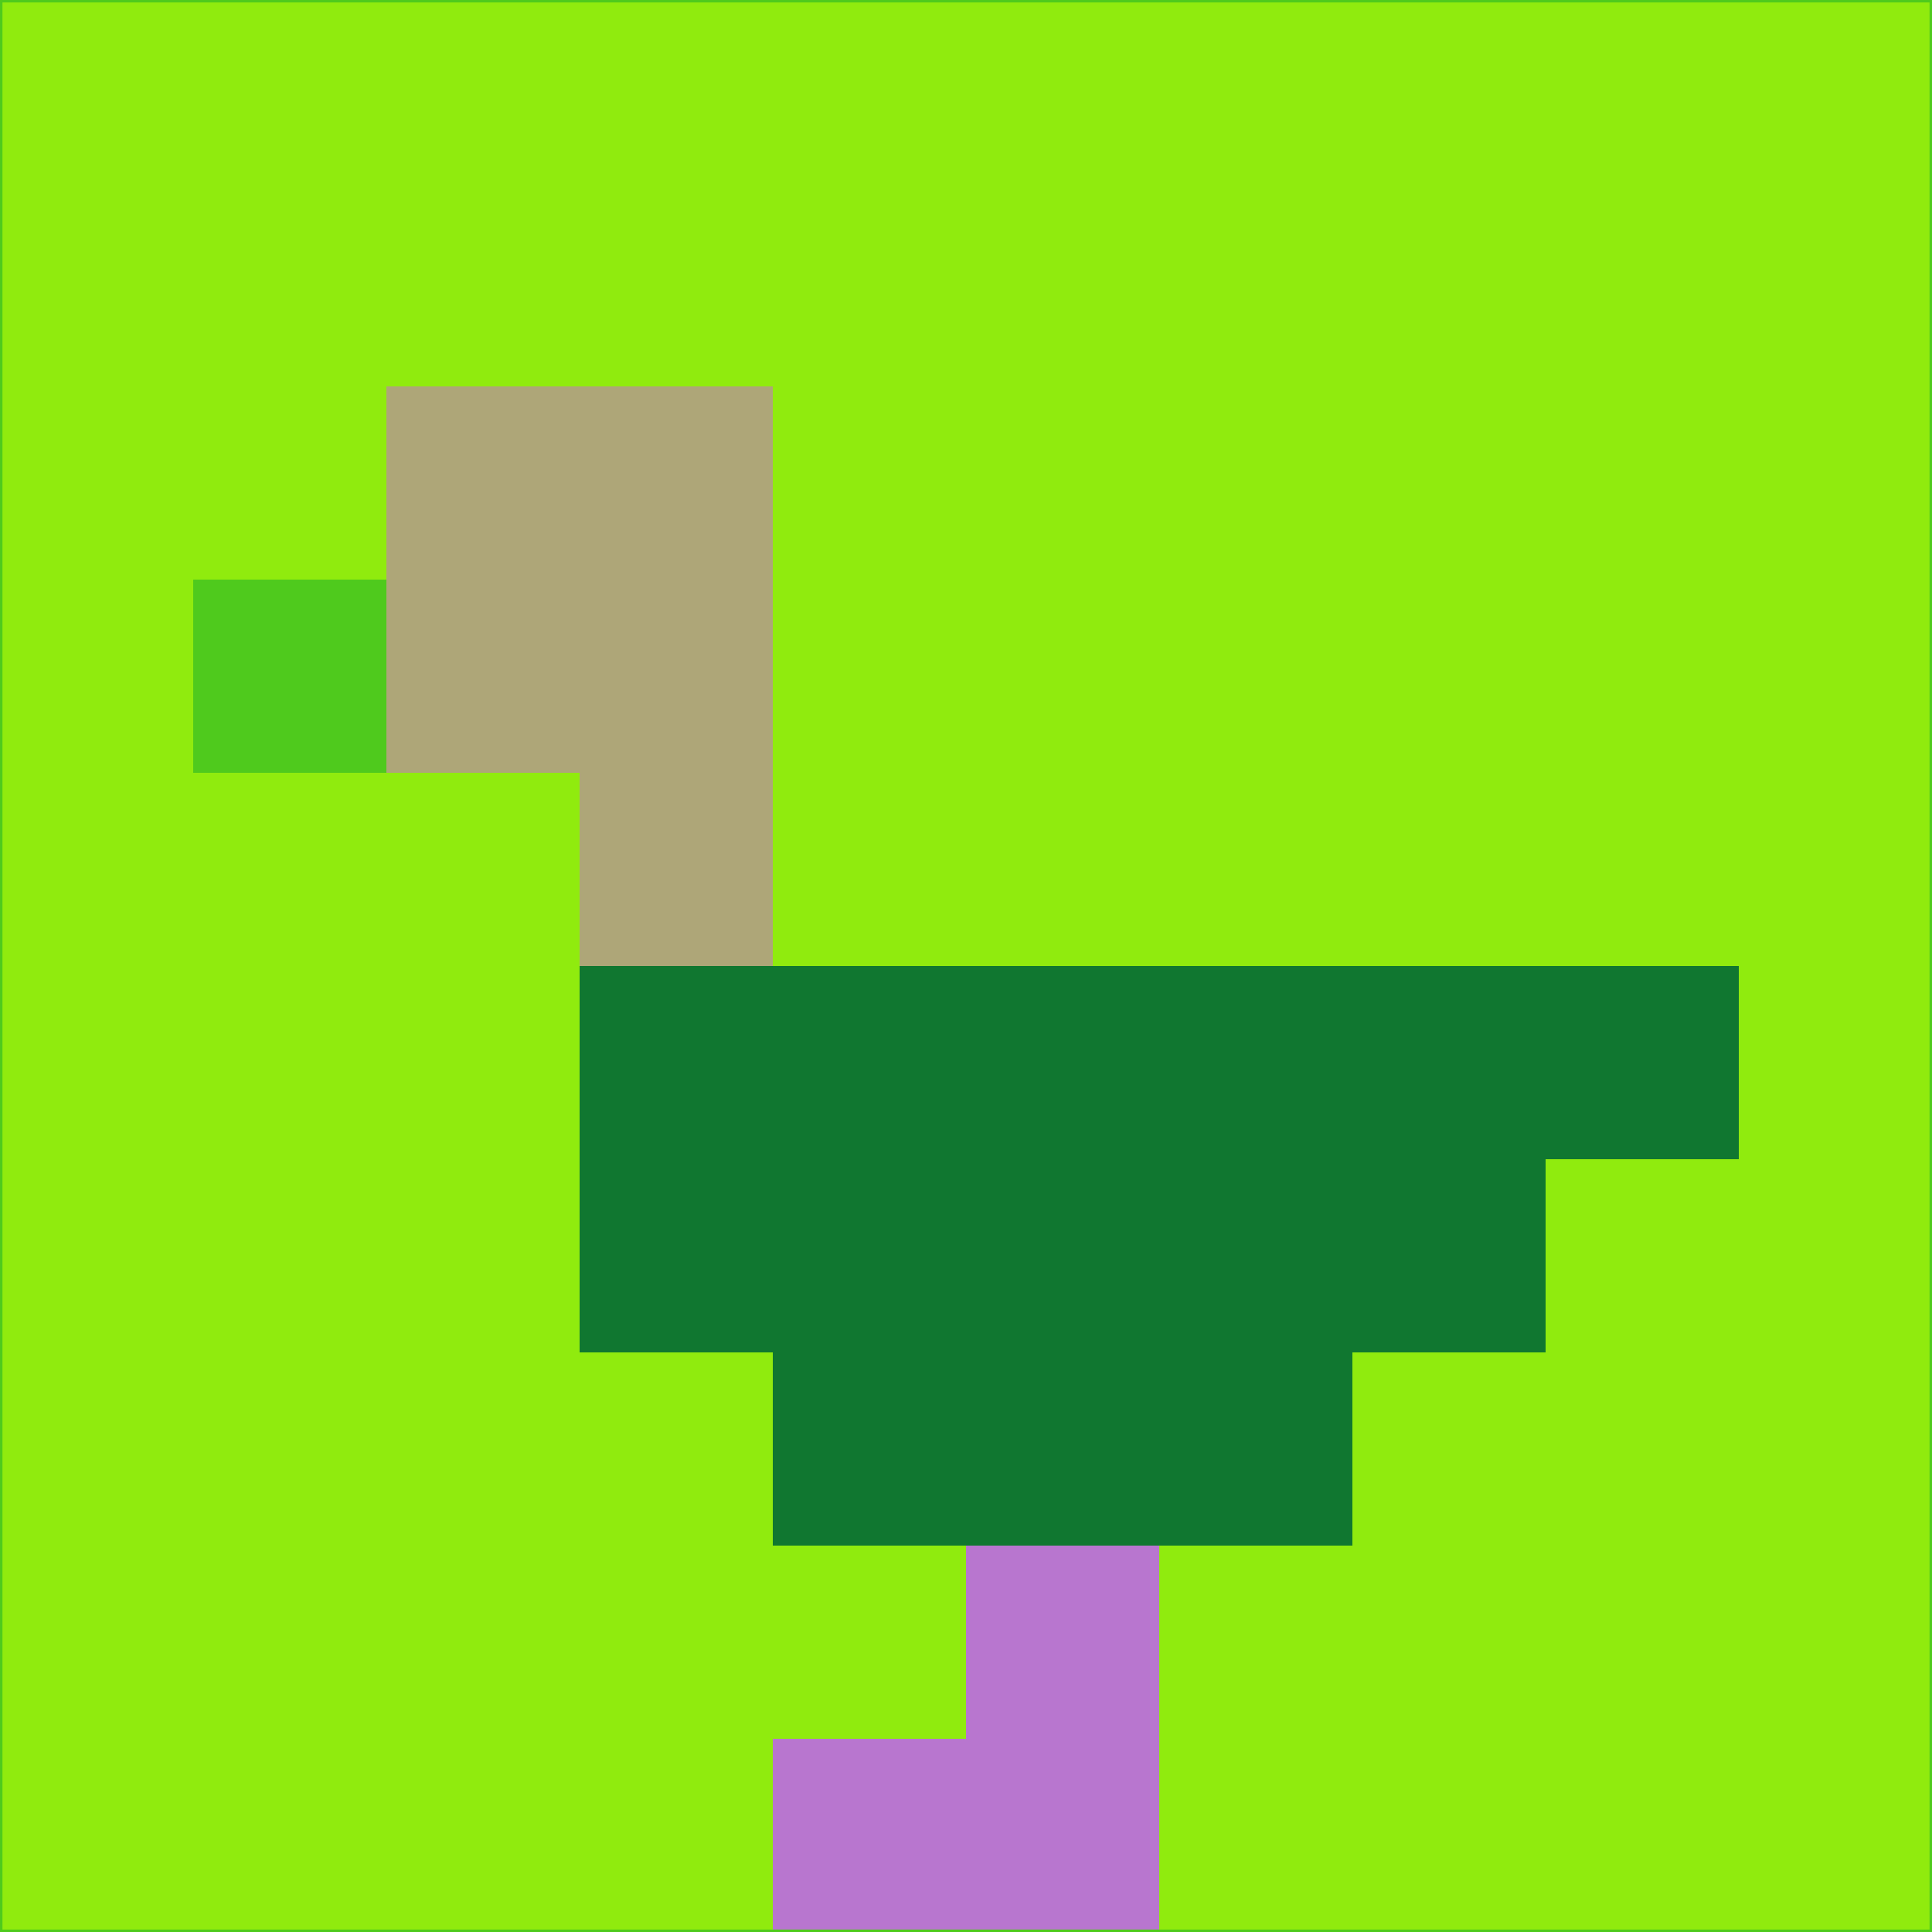 <svg xmlns="http://www.w3.org/2000/svg" version="1.1" width="785" height="785">
  <title>'goose-pfp-694263' by Dmitri Cherniak (Cyberpunk Edition)</title>
  <desc>
    seed=972928
    backgroundColor=#90eb0e
    padding=20
    innerPadding=0
    timeout=500
    dimension=1
    border=false
    Save=function(){return n.handleSave()}
    frame=12

    Rendered at 2024-09-15T22:37:00.706Z
    Generated in 1ms
    Modified for Cyberpunk theme with new color scheme
  </desc>
  <defs/>
  <rect width="100%" height="100%" fill="#90eb0e"/>
  <g>
    <g id="0-0">
      <rect x="0" y="0" height="785" width="785" fill="#90eb0e"/>
      <g>
        <!-- Neon blue -->
        <rect id="0-0-2-2-2-2" x="157" y="157" width="157" height="157" fill="#aea678"/>
        <rect id="0-0-3-2-1-4" x="235.5" y="157" width="78.5" height="314" fill="#aea678"/>
        <!-- Electric purple -->
        <rect id="0-0-4-5-5-1" x="314" y="392.5" width="392.5" height="78.5" fill="#107730"/>
        <rect id="0-0-3-5-5-2" x="235.5" y="392.5" width="392.5" height="157" fill="#107730"/>
        <rect id="0-0-4-5-3-3" x="314" y="392.5" width="235.5" height="235.5" fill="#107730"/>
        <!-- Neon pink -->
        <rect id="0-0-1-3-1-1" x="78.5" y="235.5" width="78.5" height="78.5" fill="#4fca1d"/>
        <!-- Cyber yellow -->
        <rect id="0-0-5-8-1-2" x="392.5" y="628" width="78.5" height="157" fill="#b876cf"/>
        <rect id="0-0-4-9-2-1" x="314" y="706.5" width="157" height="78.5" fill="#b876cf"/>
      </g>
      <rect x="0" y="0" stroke="#4fca1d" stroke-width="2" height="785" width="785" fill="none"/>
    </g>
  </g>
  <script xmlns=""/>
</svg>